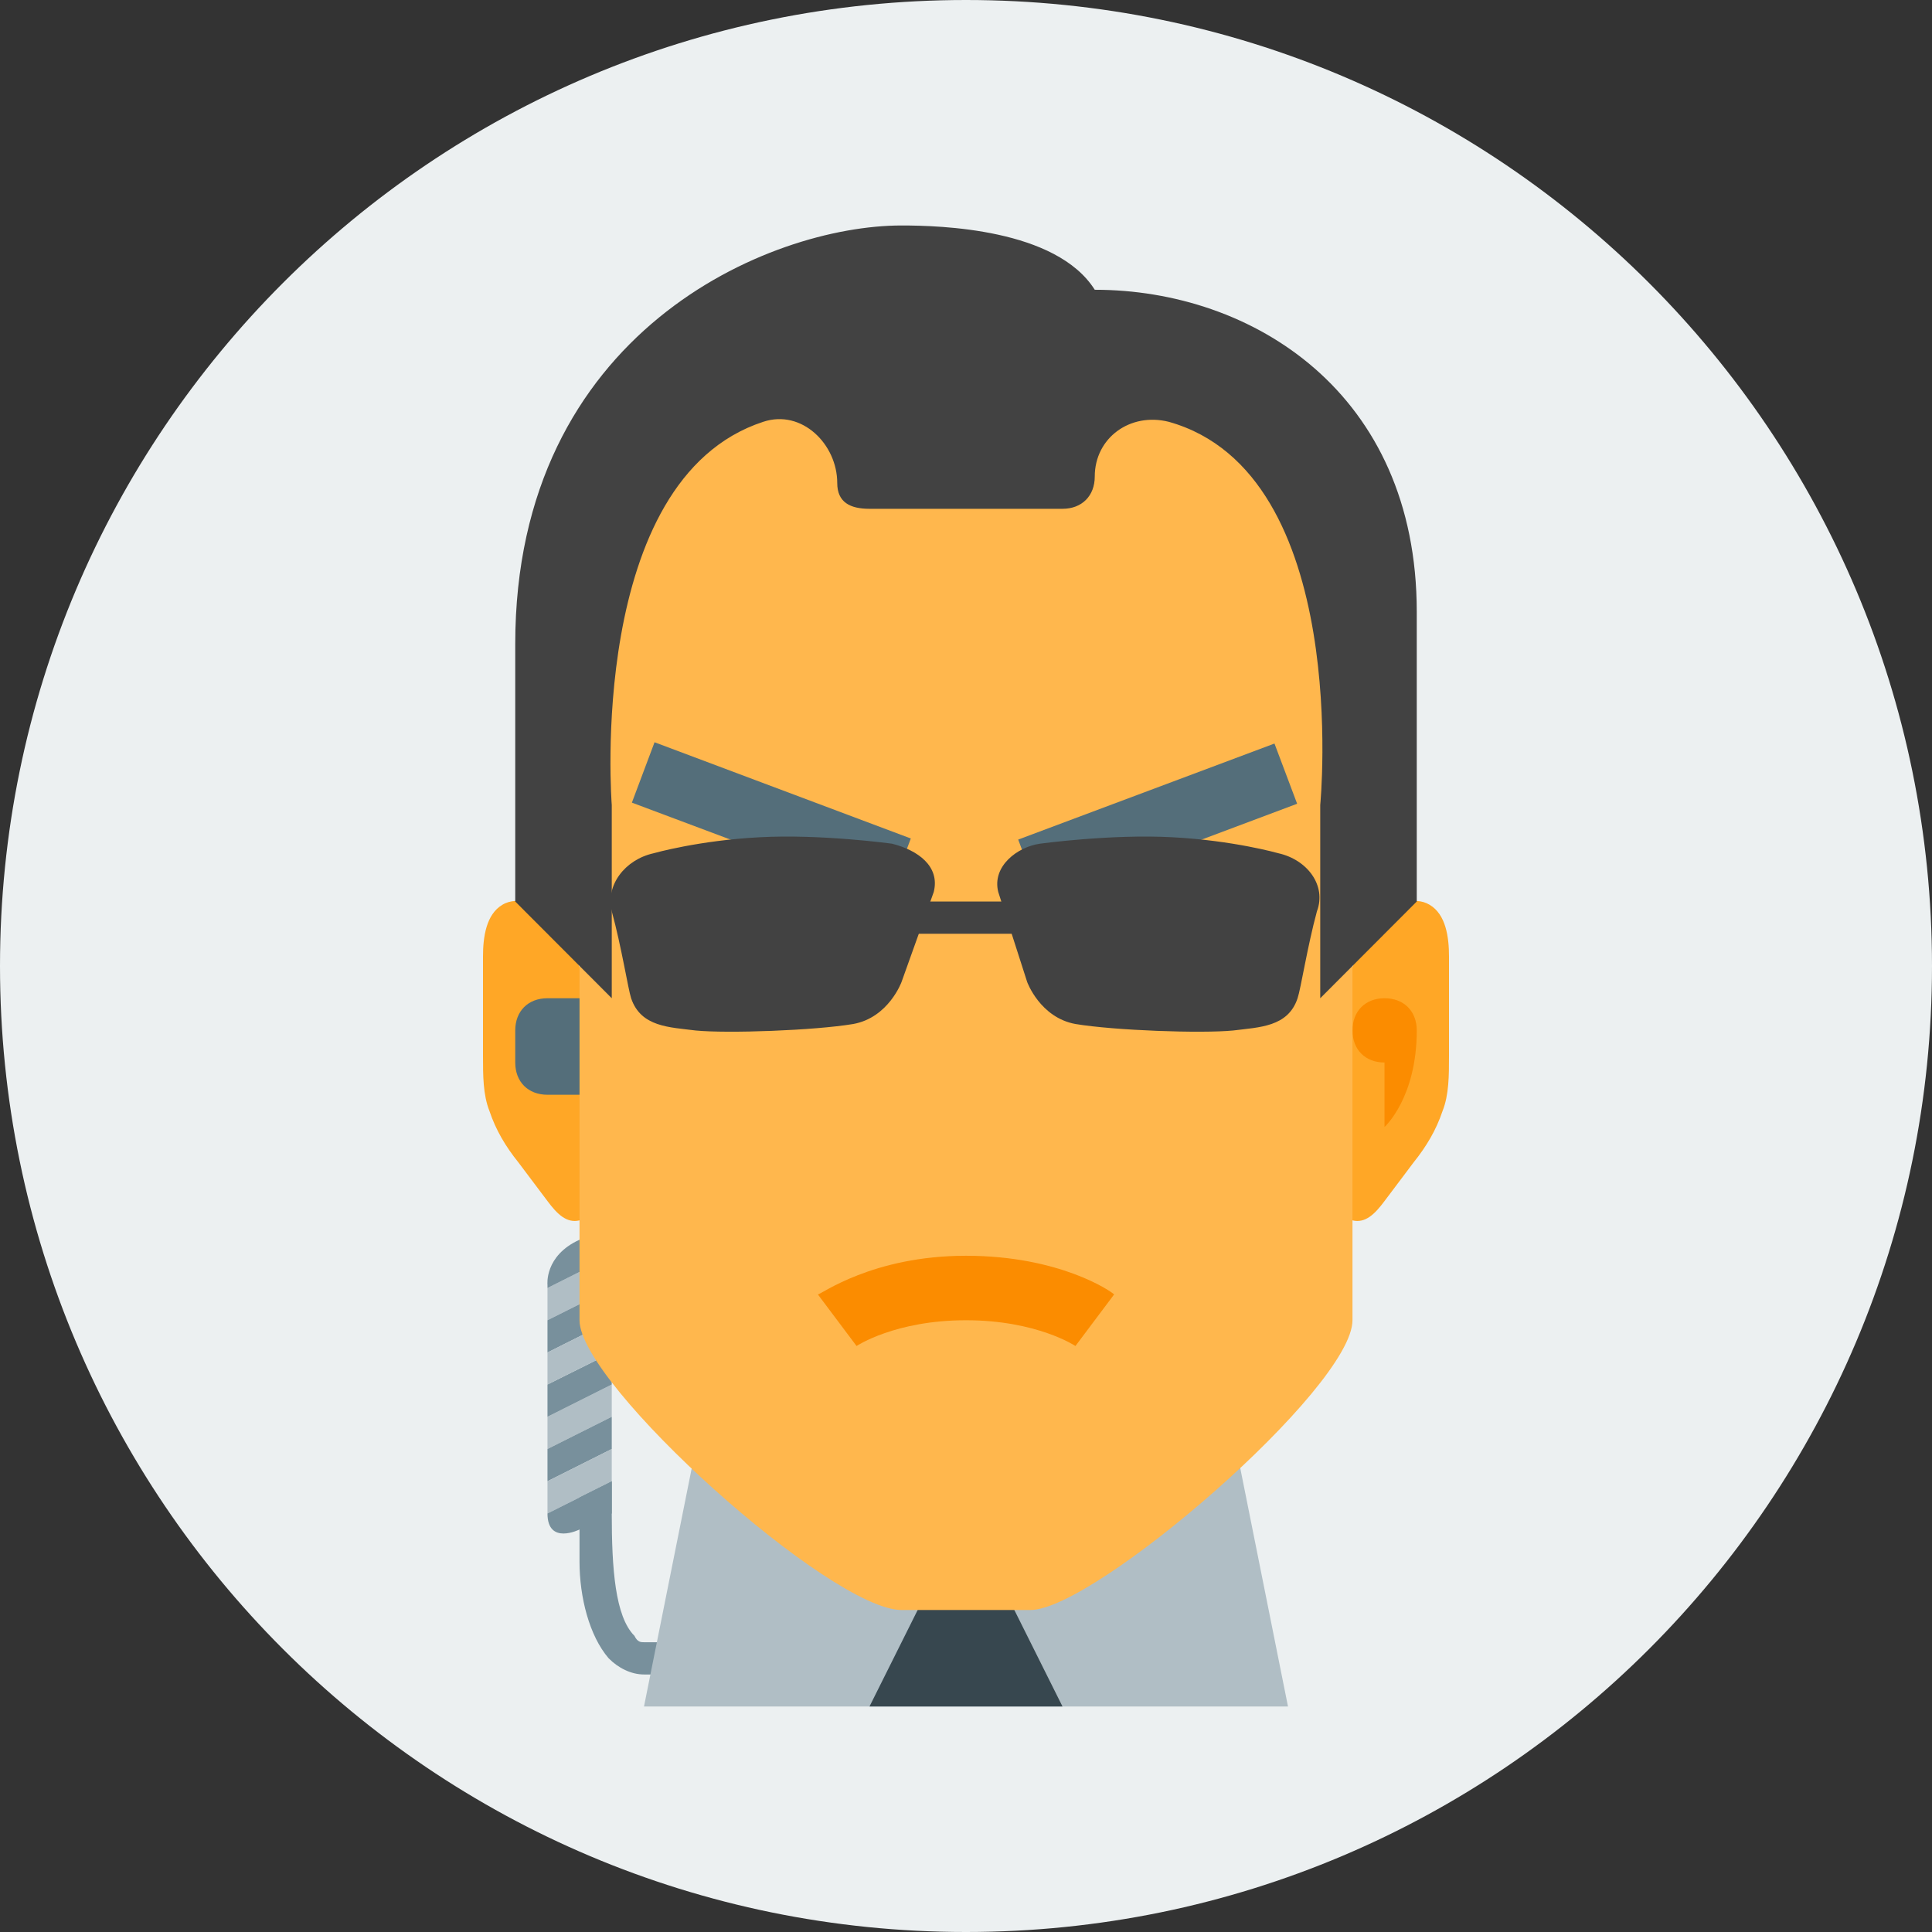 <?xml version="1.0" encoding="UTF-8"?>
<svg xmlns="http://www.w3.org/2000/svg" xmlns:xlink="http://www.w3.org/1999/xlink" width="48pt" height="48pt" viewBox="0 0 48 48" version="1.1">
<rect x="0" y="0" width="48" height="48" fill="#333333" stroke="none"/>
<g id="surface7154832">
<path style=" stroke:none;fill-rule:nonzero;fill:rgb(92.549%,94.118%,94.51%);fill-opacity:1;" d="M 24 48 C 10.746 48 0 37.254 0 24 C 0 10.746 10.746 0 24 0 C 37.254 0 48 10.746 48 24 C 48 37.254 37.254 48 24 48 Z M 24 48 "/>
<path style=" stroke:none;fill-rule:nonzero;fill:rgb(47.059%,56.471%,61.176%);fill-opacity:1;" d="M 16 40.801 C 15.922 40.801 15.84 40.801 15.762 40.641 C 15.281 40.16 15.199 38.961 15.199 37.602 C 15.199 37.441 15.199 36.801 15.199 36.801 L 14.398 37.199 L 14.398 38.801 C 14.398 39.68 14.641 40.641 15.121 41.199 C 15.359 41.441 15.68 41.602 16 41.602 C 16.238 41.602 16.801 41.602 16.801 41.602 L 16.801 40.801 C 16.801 40.801 16.078 40.801 16 40.801 Z M 16 40.801 "/>
<path style=" stroke:none;fill-rule:nonzero;fill:rgb(69.02%,74.51%,77.255%);fill-opacity:1;" d="M 15.199 34.398 L 13.602 35.199 L 13.602 36 L 15.199 35.199 Z M 15.199 34.398 "/>
<path style=" stroke:none;fill-rule:nonzero;fill:rgb(47.059%,56.471%,61.176%);fill-opacity:1;" d="M 15.199 35.199 L 13.602 36 L 13.602 36.801 L 15.199 36 Z M 15.199 33.602 L 13.602 34.398 L 13.602 35.199 L 15.199 34.398 Z M 15.199 33.602 "/>
<path style=" stroke:none;fill-rule:nonzero;fill:rgb(69.02%,74.51%,77.255%);fill-opacity:1;" d="M 15.199 36 L 13.602 36.801 L 13.602 37.602 L 15.199 36.801 Z M 15.199 31.199 L 13.602 32 L 13.602 32.801 L 15.199 32 Z M 15.199 31.199 "/>
<path style=" stroke:none;fill-rule:nonzero;fill:rgb(47.059%,56.471%,61.176%);fill-opacity:1;" d="M 15.199 32 L 13.602 32.801 L 13.602 33.602 L 15.199 32.801 Z M 15.199 30.398 C 15.199 30.398 15.281 30.398 14.398 30.801 C 13.52 31.199 13.602 31.922 13.602 31.922 L 13.602 32 L 15.199 31.199 Z M 15.199 30.398 "/>
<path style=" stroke:none;fill-rule:nonzero;fill:rgb(69.02%,74.51%,77.255%);fill-opacity:1;" d="M 15.199 32.801 L 13.602 33.602 L 13.602 34.398 L 15.199 33.602 Z M 30.398 34.398 L 17.602 34.398 L 16 42.398 L 32 42.398 Z M 30.398 34.398 "/>
<path style=" stroke:none;fill-rule:nonzero;fill:rgb(21.569%,27.843%,30.98%);fill-opacity:1;" d="M 23.199 39.199 L 21.602 42.398 L 26.398 42.398 L 24.801 39.199 Z M 23.199 39.199 "/>
<path style=" stroke:none;fill-rule:nonzero;fill:rgb(100%,65.49%,14.902%);fill-opacity:1;" d="M 33.441 24.559 C 33.602 23.922 33.84 23.359 34.238 22.879 C 34.559 22.48 35.121 22.238 35.52 22.48 C 35.922 22.719 36 23.281 36 23.762 C 36 24.559 36 25.441 36 26.238 C 36 26.719 36 27.199 35.84 27.602 C 35.68 28.078 35.441 28.48 35.121 28.879 C 34.879 29.199 34.641 29.52 34.398 29.84 C 34.16 30.16 33.922 30.398 33.602 30.32 C 33.52 30.32 33.359 30.238 33.281 30.078 C 33.121 29.922 32.961 29.762 32.719 29.602 Z M 14.559 24.559 C 14.398 23.922 14.16 23.359 13.762 22.879 C 13.441 22.48 12.879 22.238 12.48 22.48 C 12.078 22.719 12 23.281 12 23.762 C 12 24.559 12 25.441 12 26.238 C 12 26.719 12 27.199 12.16 27.602 C 12.32 28.078 12.559 28.48 12.879 28.879 C 13.121 29.199 13.359 29.52 13.602 29.84 C 13.84 30.16 14.078 30.398 14.398 30.32 C 14.48 30.32 14.641 30.238 14.719 30.078 C 14.879 29.922 15.039 29.762 15.281 29.602 Z M 14.559 24.559 "/>
<path style=" stroke:none;fill-rule:nonzero;fill:rgb(98.431%,54.902%,0%);fill-opacity:1;" d="M 35.199 25.602 C 35.199 27.281 34.398 28 34.398 28 L 34.398 26.398 C 33.922 26.398 33.602 26.078 33.602 25.602 C 33.602 25.121 33.922 24.801 34.398 24.801 C 34.879 24.801 35.199 25.121 35.199 25.602 Z M 35.199 25.602 "/>
<path style=" stroke:none;fill-rule:nonzero;fill:rgb(100%,71.765%,30.196%);fill-opacity:1;" d="M 22.398 40 C 20.641 40 14.398 34.398 14.398 32.801 L 14.398 16 C 14.398 16 14.641 9.602 24 9.602 C 33.359 9.602 33.602 16 33.602 16 L 33.602 32.801 C 33.602 34.48 27.199 40 25.602 40 Z M 22.398 40 "/>
<path style=" stroke:none;fill-rule:nonzero;fill:rgb(98.431%,54.902%,0%);fill-opacity:1;" d="M 26.719 33.441 C 26.719 33.441 25.762 32.801 24 32.801 C 22.238 32.801 21.281 33.441 21.281 33.441 L 20.32 32.16 C 20.398 32.16 21.68 31.199 24 31.199 C 26.32 31.199 27.602 32.078 27.68 32.16 Z M 26.719 33.441 "/>
<path style=" stroke:none;fill-rule:nonzero;fill:rgb(25.882%,25.882%,25.882%);fill-opacity:1;" d="M 22.398 5.602 C 19.121 5.602 12.801 8.238 12.801 16 C 12.801 19.602 12.801 22.398 12.801 22.398 L 15.199 24.801 L 15.199 20 C 15.199 20 14.559 11.922 18.961 10.48 C 19.922 10.16 20.801 11.039 20.801 12 C 20.801 12.48 21.121 12.641 21.602 12.641 L 26.398 12.641 C 26.879 12.641 27.199 12.32 27.199 11.84 C 27.199 10.879 28.078 10.238 29.039 10.48 C 33.602 11.762 32.801 20 32.801 20 L 32.801 24.801 L 35.199 22.398 C 35.199 22.398 35.199 18.801 35.199 15.199 C 35.199 9.762 31.121 7.199 27.199 7.199 C 26.238 5.68 23.359 5.602 22.398 5.602 Z M 22.398 5.602 "/>
<path style=" stroke:none;fill-rule:nonzero;fill:rgb(32.941%,43.137%,47.843%);fill-opacity:1;" d="M 14.398 24.801 L 13.602 24.801 C 13.121 24.801 12.801 25.121 12.801 25.602 L 12.801 26.398 C 12.801 26.879 13.121 27.199 13.602 27.199 L 14.398 27.199 Z M 14.398 24.801 "/>
<path style=" stroke:none;fill-rule:nonzero;fill:rgb(47.059%,56.471%,61.176%);fill-opacity:1;" d="M 15.199 36.801 L 13.602 37.602 C 13.602 38.398 14.398 38 14.398 38 L 15.199 37.602 Z M 15.199 36.801 "/>
<path style=" stroke:none;fill-rule:nonzero;fill:rgb(32.941%,43.137%,47.843%);fill-opacity:1;" d="M 25.297 20.859 L 31.664 18.473 L 32.227 19.969 L 25.859 22.359 Z M 25.297 20.859 "/>
<path style=" stroke:none;fill-rule:nonzero;fill:rgb(32.941%,43.137%,47.843%);fill-opacity:1;" d="M 15.699 19.941 L 16.262 18.441 L 22.629 20.832 L 22.066 22.328 Z M 15.699 19.941 "/>
<path style=" stroke:none;fill-rule:nonzero;fill:rgb(25.882%,25.882%,25.882%);fill-opacity:1;" d="M 17.602 22.398 L 30.398 22.398 L 30.398 23.199 L 17.602 23.199 Z M 17.602 22.398 "/>
<path style=" stroke:none;fill-rule:nonzero;fill:rgb(25.882%,25.882%,25.882%);fill-opacity:1;" d="M 16.238 21.199 C 16.238 21.199 17.359 20.879 18.879 20.801 C 20.398 20.719 22.16 20.961 22.16 20.961 C 22.801 21.121 23.359 21.52 23.199 22.16 L 22.398 24.398 C 22.398 24.398 22.078 25.281 21.199 25.441 C 20.238 25.602 18.078 25.68 17.281 25.602 C 16.641 25.52 15.922 25.52 15.68 24.801 C 15.602 24.559 15.441 23.52 15.199 22.641 C 15.039 22 15.52 21.359 16.238 21.199 Z M 31.762 21.199 C 31.762 21.199 30.641 20.879 29.121 20.801 C 27.602 20.719 25.84 20.961 25.84 20.961 C 25.281 21.039 24.641 21.52 24.801 22.16 L 25.52 24.398 C 25.52 24.398 25.84 25.281 26.719 25.441 C 27.68 25.602 29.84 25.68 30.641 25.602 C 31.281 25.52 32 25.52 32.238 24.801 C 32.32 24.559 32.48 23.52 32.719 22.641 C 32.961 22 32.48 21.359 31.762 21.199 Z M 31.762 21.199 "/>
</g>
</svg>
